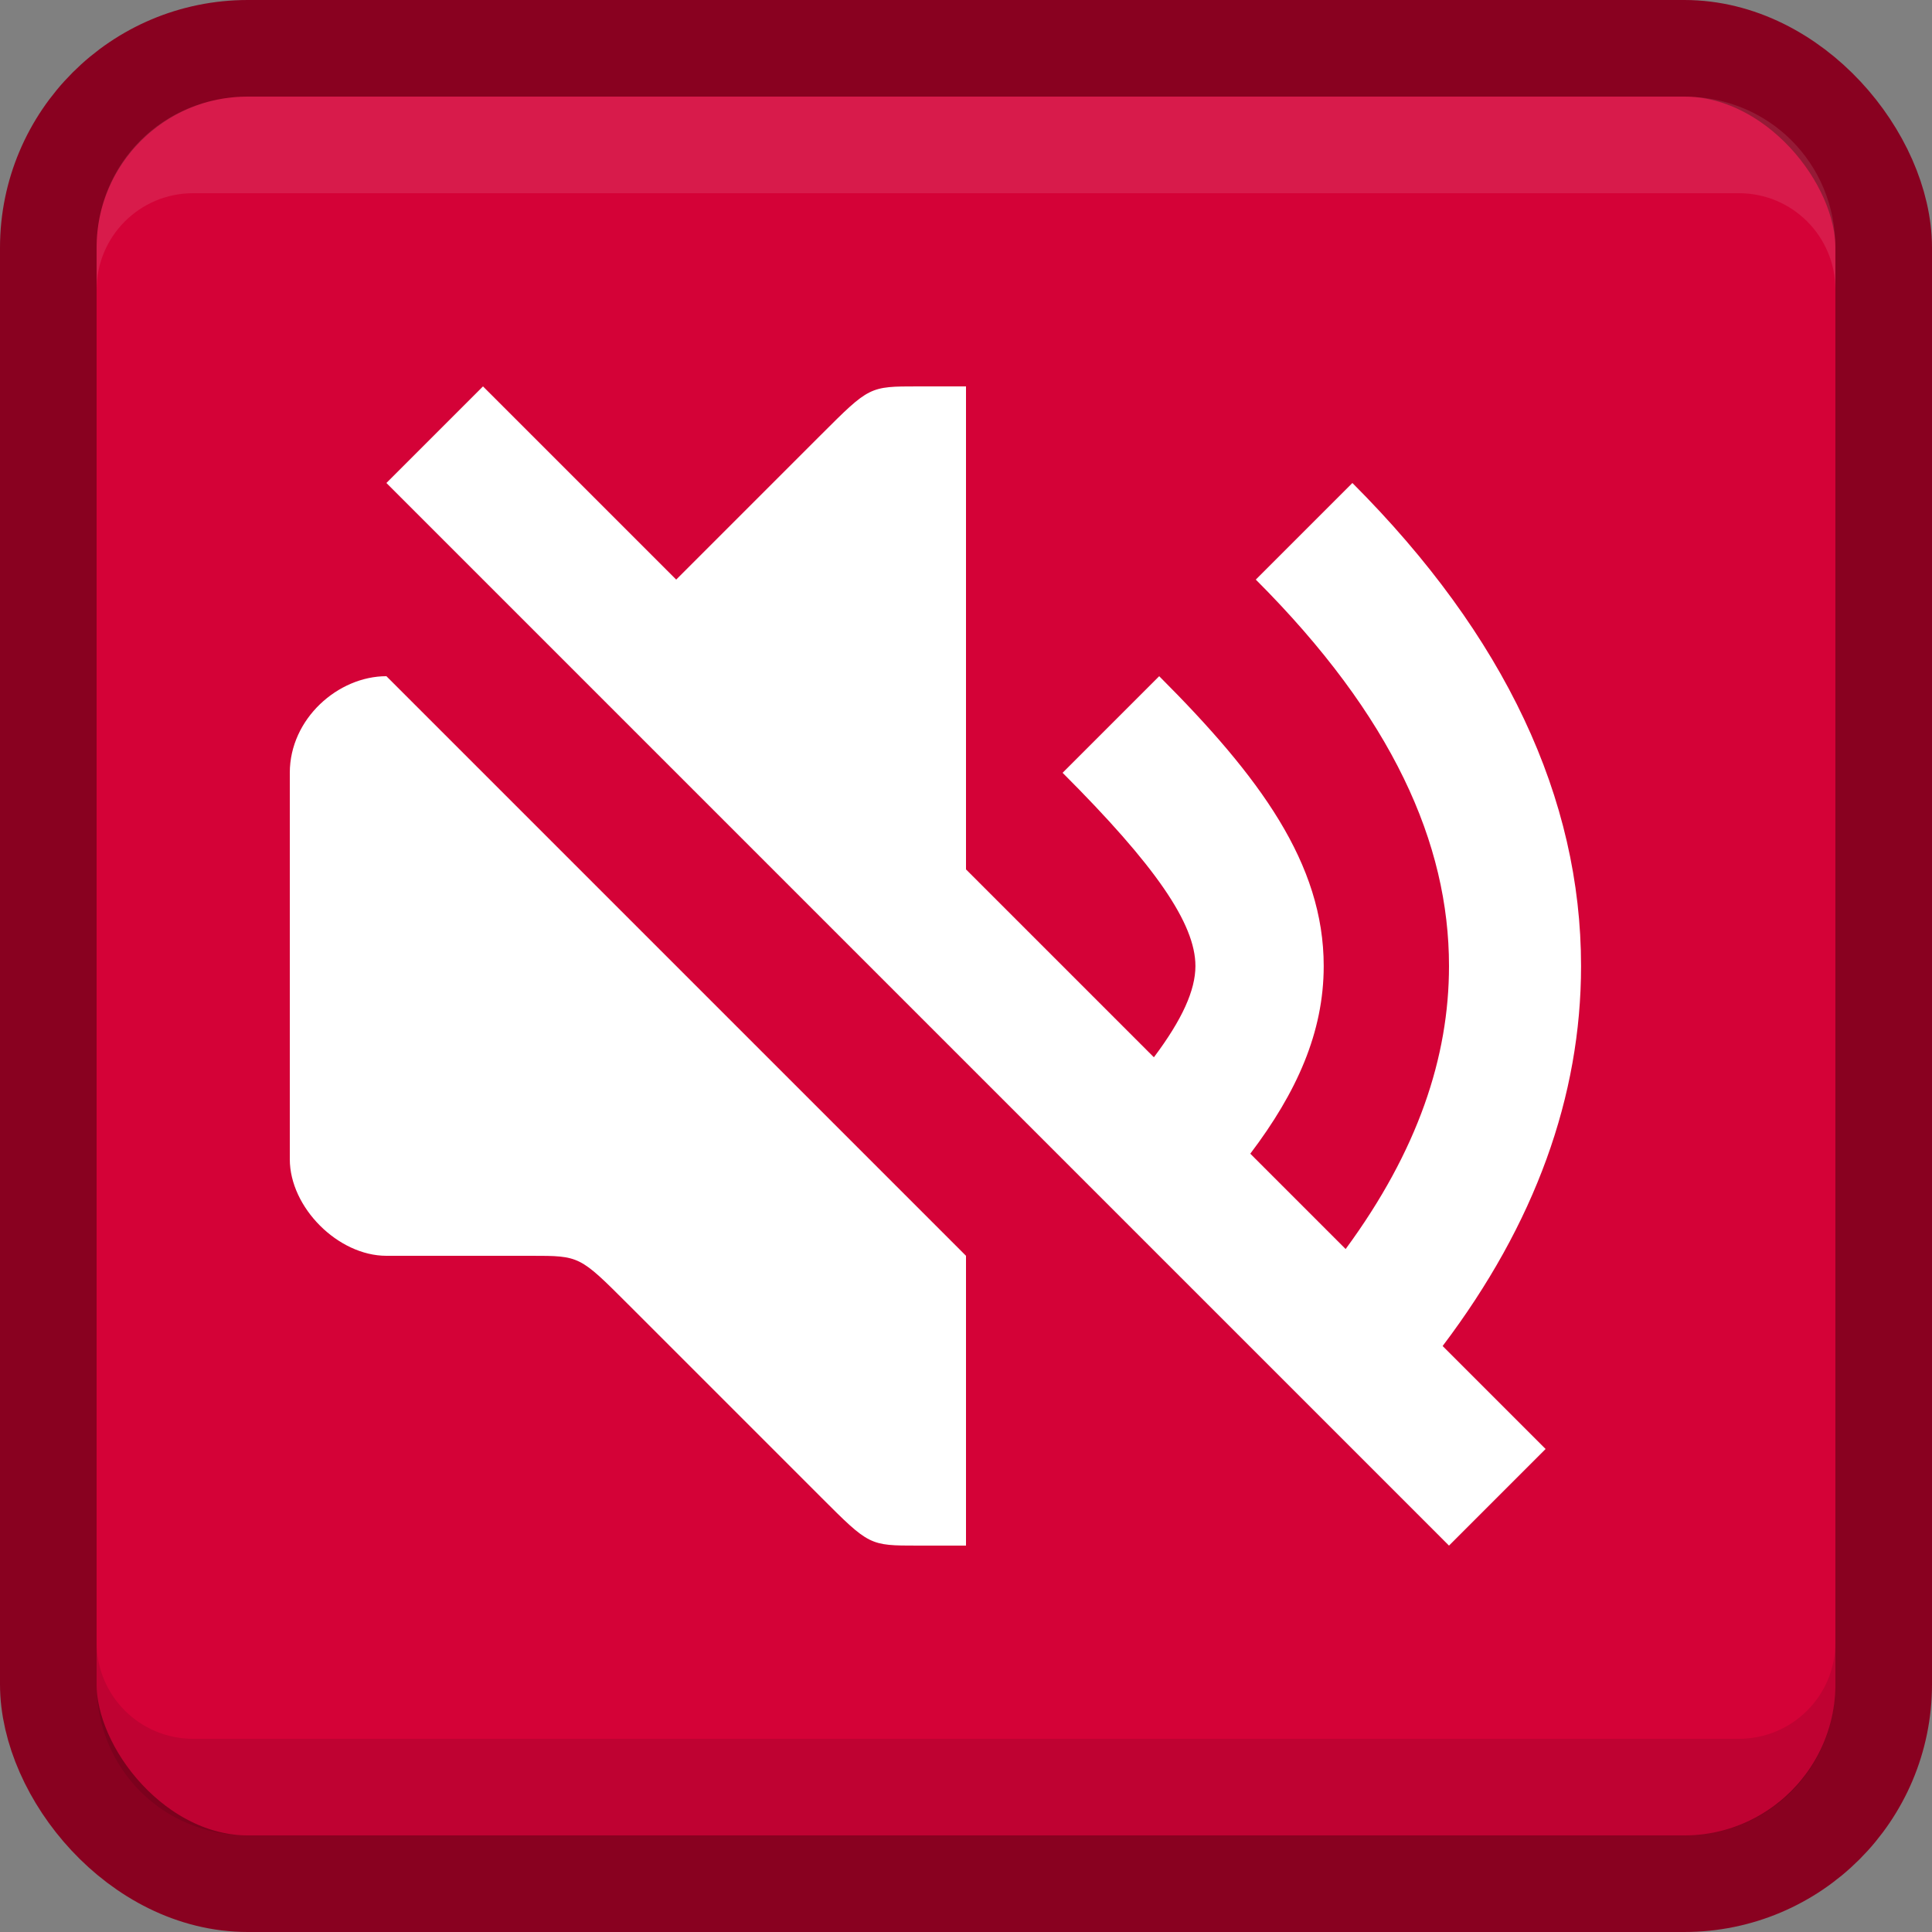 <?xml version="1.0" encoding="UTF-8" standalone="no"?>
<svg xml:space="preserve" width="20" height="20" version="1.1"
   xmlns:xlink="http://www.w3.org/1999/xlink"
   xmlns="http://www.w3.org/2000/svg"
   xmlns:svg="http://www.w3.org/2000/svg"
   xmlns:rdf="http://www.w3.org/1999/02/22-rdf-syntax-ns#"
   xmlns:cc="http://creativecommons.org/ns#"
   xmlns:dc="http://purl.org/dc/elements/1.1/">
  <rect width="100%" height="100%" fill="#808080" stroke="none"/>
  <title>LMMS mute button (active)</title>
  <rect width="19" height="19" x=".5" y=".5" fill="#d40237"
    stroke="#890120" stroke-linecap="round" stroke-linejoin="bevel"
    ry="2.065" id="button" />
  <path id="highlight" fill="#fff" opacity=".1"
    d="M2.564 1C1.689 1 1 1.689 1 2.564V3c0-.554.446-1 1-1h16c.554 0 1 .446 1 1v-.436C19 1.689 18.311 1 17.436 1Z" />
  <path id="shadow" fill="#000" opacity=".1"
    d="M2.564 19C1.689 19 1 18.311 1 17.436V17c0 .554.446 1 1 1h16c.554 0 1-.446 1-1v.436C19 18.311 18.311 19 17.436 19Z" />
  <path id="speaker-cut" fill="#fff"
    d="m 5,4 -0.5,0.5 -0.5,0.5 1.955,1.955 L 10,11 l 1,1 1,1 1,1 1,1 1,1 0.5,-0.5 L 16,15 14.934,13.934 C 15.891,12.669 16.367,11.349 16.367,10 16.367,8.267 15.582,6.583 14,5 l -1,1 c 1.417,1.417 2,2.733 2,4 0,0.942 -0.322,1.912 -1.07,2.93 L 12.943,11.943 C 13.423,11.309 13.703,10.688 13.703,10 13.703,8.939 13.041,8.041 12,7 l -1,1 c 0.959,0.959 1.375,1.561 1.375,2 0,0.25 -0.136,0.553 -0.43,0.945 L 10,9 v -5 H 9.5 c -0.5,0 -0.5,0 -1,0.5 l -1.5,1.5 z m -1,3 c -0.5,0 -1,0.44 -1,1 V 12 c 0,0.5 0.5,1 1,1 h 1.5 c 0.5,0 0.5,0 1,0.5 l 2,2 C 9,16 9,16 9.5,16 H 10 v -3 z" />
</svg>
